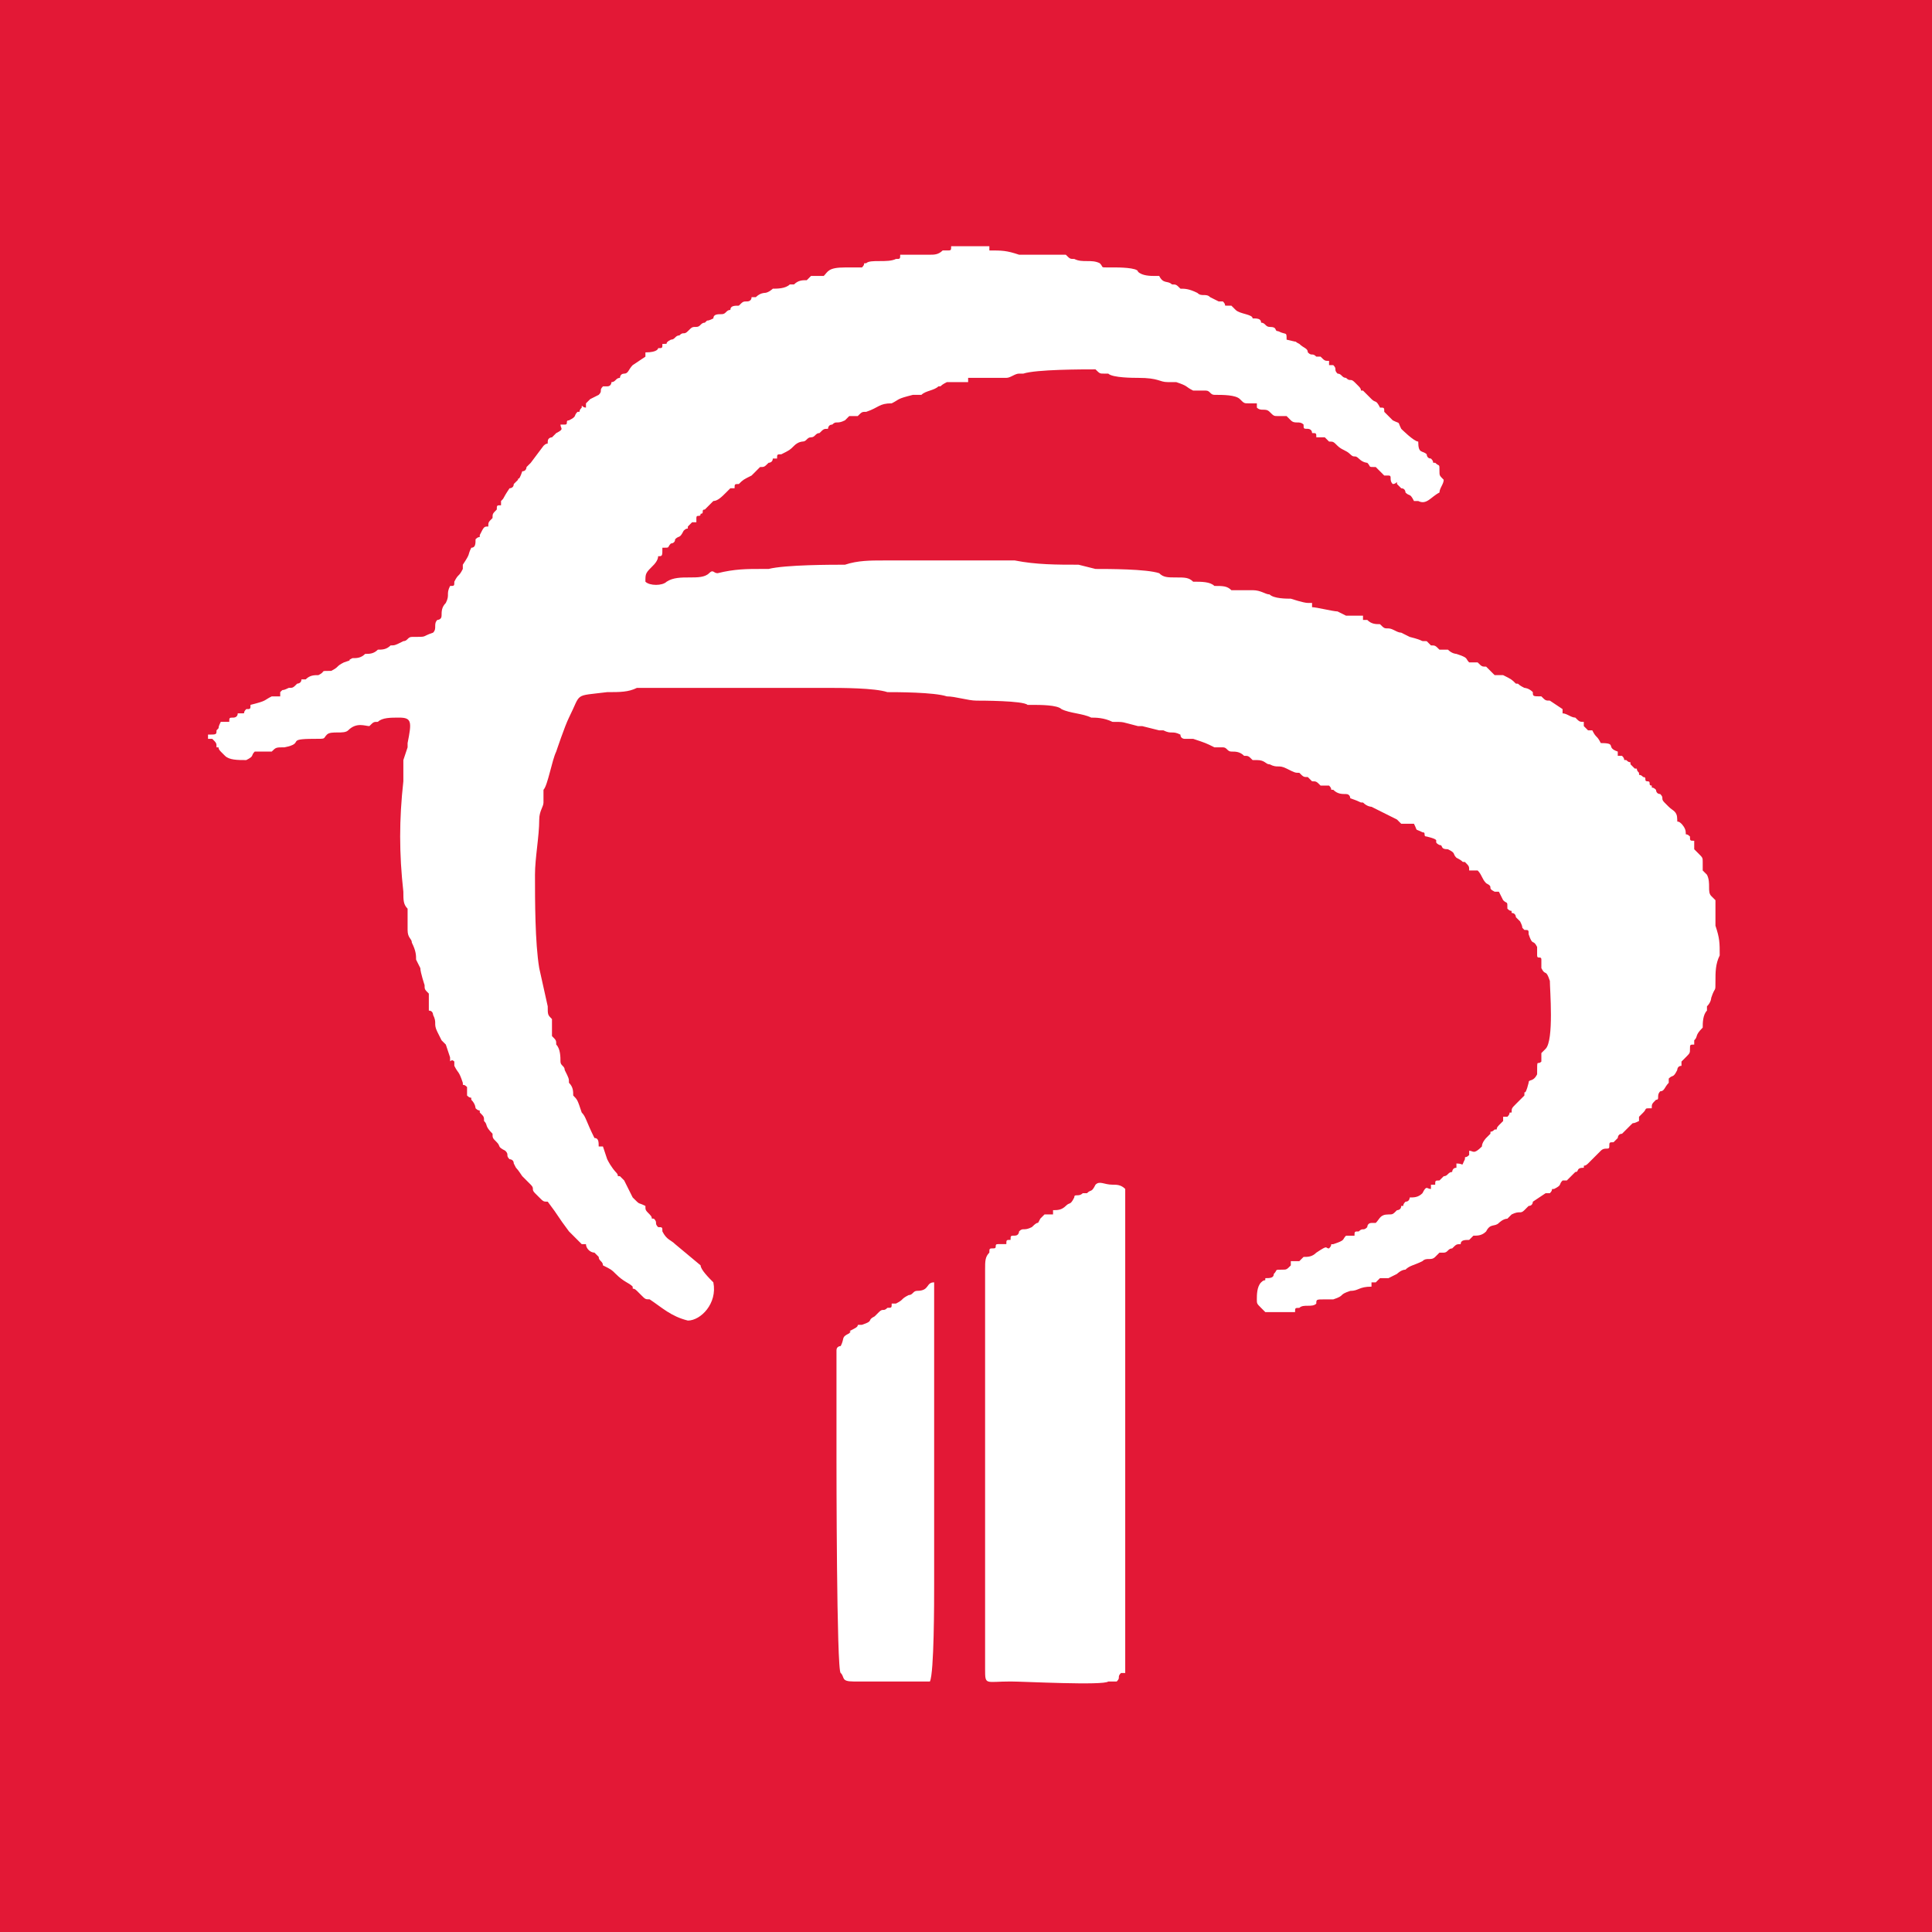 <?xml version="1.0" encoding="UTF-8"?>
<!DOCTYPE svg PUBLIC "-//W3C//DTD SVG 1.1//EN" "http://www.w3.org/Graphics/SVG/1.1/DTD/svg11.dtd">
<!-- Creator: CorelDRAW Home & Student X7 -->
<svg xmlns="http://www.w3.org/2000/svg" xml:space="preserve" width="30mm" height="30mm" version="1.1" style="shape-rendering:geometricPrecision; text-rendering:geometricPrecision; image-rendering:optimizeQuality; fill-rule:evenodd; clip-rule:evenodd"
viewBox="0 0 455 455"
 xmlns:xlink="http://www.w3.org/1999/xlink">
 <defs>
  <style type="text/css">
   <![CDATA[
    .fil0 {fill:#E31836}
   ]]>
  </style>
 </defs>
 <g id="Camada_x0020_1">
  <path class="fil0" d="M0 0l455 0 0 455 -455 0 0 -455zm246 286l-1 1c-1,2 0,0 -2,2 -2,1 -2,0 -3,1 0,0 0,1 -1,1 -1,0 -1,0 -1,1 -1,0 -1,0 -1,1 -1,0 -2,0 -2,0 -1,0 0,1 -1,1 -1,0 -1,0 -1,1 -1,1 -1,2 -1,4l0 94c0,4 0,3 6,3 3,0 22,1 23,0 1,0 1,0 2,0 1,-1 0,-1 1,-2l1 0c0,0 0,0 0,0 0,-1 0,-85 0,-98 0,-3 0,-14 0,-16 -1,-1 -2,-1 -3,-1 -2,0 -3,-1 -4,0 -1,2 -1,1 -2,2 0,0 0,0 -1,0 -1,1 -2,0 -2,1 -1,2 -1,1 -2,2 -1,1 -2,1 -3,1 0,0 0,0 0,1 -1,0 -2,0 -2,0zm-30 18c-1,0 -1,1 -2,1 -2,1 -1,1 -3,2l-1 0c0,1 0,1 -1,1 -1,1 -1,0 -2,1l-1 1c-2,1 0,1 -3,2 -2,0 0,0 -2,1 -2,1 0,0 -1,1 -2,1 -1,1 -2,3 0,0 -1,0 -1,1 0,9 0,17 0,26 0,0 0,50 1,50l0 0c1,1 0,2 3,2l18 0c1,-2 1,-19 1,-23l0 -65c0,-2 0,-4 0,-6 -2,0 -1,2 -4,2zm63 -130c1,0 0,0 2,0 3,1 3,1 5,2 1,0 1,0 2,0 1,0 1,1 2,1 1,0 2,0 3,1 1,0 1,0 2,1 0,0 1,0 1,0 2,0 2,1 3,1 2,1 2,0 4,1 2,1 2,1 3,1 1,1 1,1 2,1 0,0 1,1 1,1 1,0 1,0 2,1l2 0c1,1 0,1 1,1l0 0c1,1 2,1 3,1 1,0 1,1 1,1 3,1 2,1 3,1 1,1 2,1 2,1l6 3c0,0 1,1 1,1 0,0 -1,0 0,0 1,0 2,0 3,0 1,2 0,1 2,2 1,0 0,1 1,1 4,1 1,1 3,2 1,0 0,1 2,1 2,1 1,1 2,2 2,1 1,1 2,1 1,1 1,1 1,2 1,0 1,0 2,0 1,1 1,2 2,3 2,1 0,1 2,2l1 0 1 2c0,0 0,0 0,0 1,1 1,0 1,2 1,1 1,0 1,1 1,0 1,1 1,1 1,1 1,1 1,1 1,2 0,1 1,2 1,0 1,0 1,1 1,3 1,1 2,3 0,1 0,1 0,2 0,1 1,0 1,1 0,1 0,1 0,2 1,2 1,0 2,3 0,2 1,14 -1,16 0,0 0,0 -1,1 0,1 0,1 0,2 -1,1 -1,-1 -1,3 -1,2 -2,1 -2,2 -1,4 -1,1 -1,3l-2 2c-1,1 -1,1 -1,2 -1,0 0,0 -1,1 0,0 -1,0 -1,0 0,1 0,0 0,1 -1,1 -1,1 -1,1 -1,1 0,1 -1,1 -1,1 -1,0 -1,1 -1,1 -1,1 -1,1 0,0 -1,1 -1,2 -2,2 -2,1 -3,1l0 1c-1,1 -1,0 -1,1 -1,2 0,1 -2,1 0,1 0,1 0,1 -1,0 -1,1 -1,1 -1,0 -1,1 -2,1l-1 1c0,0 0,0 0,0 -1,0 -1,0 -1,1 0,0 0,0 -1,0 0,1 0,0 0,1 -1,0 -1,-1 -2,1 -1,1 -2,1 -3,1 0,0 0,1 -1,1 -1,1 0,1 -1,1 0,1 -1,1 -1,1 -1,1 -1,1 -2,1 -2,0 -2,1 -3,2 0,0 0,0 -1,0 -1,0 -1,1 -1,1 -1,1 -1,0 -2,1 -1,0 -1,0 -1,1 -1,0 -1,0 -2,0 -1,1 0,1 -3,2 -1,0 0,0 -1,1 -1,0 0,-1 -3,1 -1,1 -2,1 -3,1 -1,1 -1,1 -1,1 -1,0 -2,0 -2,0 0,1 0,1 0,1 -1,1 -1,1 -2,1 -2,0 -1,0 -2,1 0,1 -1,1 -2,1 0,1 0,0 -1,1 0,0 0,0 0,0 -1,1 -1,3 -1,4 0,1 0,1 1,2 0,0 0,0 0,0 1,1 0,0 1,1 1,0 6,0 7,0 0,-1 0,-1 1,-1 1,-1 3,0 4,-1 0,-1 0,-1 2,-1 0,0 1,0 2,0 3,-1 1,-1 4,-2 2,0 2,-1 5,-1l0 0c0,-1 0,-1 0,-1 1,0 0,0 1,0 0,0 0,0 1,-1 0,0 1,0 2,0l2 -1c0,0 1,-1 2,-1 1,-1 2,-1 4,-2 1,-1 2,0 3,-1 1,-1 1,-1 1,-1 1,0 1,0 1,0 1,0 1,-1 2,-1 1,-1 1,-1 2,-1 0,-1 1,-1 2,-1 1,-1 0,0 1,-1 1,0 2,0 3,-1 0,0 0,0 0,0 1,-2 2,-1 3,-2 0,0 1,-1 2,-1 0,0 1,-1 1,-1 2,-1 2,0 3,-1 0,0 0,0 0,0l1 -1c1,0 1,-1 1,-1l3 -2c0,0 1,0 1,0 1,-1 0,-1 1,-1 2,-1 1,-1 2,-2 0,0 0,0 1,0 0,0 1,-1 1,-1 1,-1 1,-1 1,-1 1,0 0,-1 2,-1 0,0 0,0 0,0 0,-1 0,0 1,-1 0,0 0,0 0,0 1,-1 1,-1 2,-2l1 -1c1,-1 2,0 2,-1 0,-1 0,-1 1,-1 0,0 0,0 1,-1 0,0 0,-1 1,-1l0 0c0,0 0,0 0,0 0,0 0,0 0,0 1,-1 1,-1 2,-2 1,-1 0,0 2,-1l0 -1c1,-1 1,-1 1,-1 1,-1 0,-1 2,-1 0,-1 0,-1 1,-2 1,0 0,-1 1,-2 1,0 1,-1 2,-2 0,0 0,-1 0,-1 1,-1 1,0 2,-2 0,0 0,-1 1,-1 0,-1 0,0 0,-1 1,-1 1,-1 1,-1 1,-1 1,-1 1,-2 0,-1 0,-1 1,-1 0,-1 0,0 0,-1 1,-1 0,-1 2,-3 0,-1 0,-3 1,-4 0,-1 0,0 0,-1 1,-1 1,-2 1,-2 1,-3 1,-1 1,-4 0,-2 0,-4 1,-6 0,-3 0,-4 -1,-7 0,-1 0,-6 0,-6l-1 -1c-1,-1 0,-3 -1,-5 0,0 0,0 -1,-1 0,-1 0,-1 0,-2 0,-1 0,-1 -1,-2 0,0 0,0 -1,-1 0,-1 0,-1 0,-2 -1,0 -1,0 -1,-1 -1,-1 -1,0 -1,-1 0,-1 -1,-2 -1,-2 -1,-1 -1,0 -1,-1 0,-2 -1,-2 -2,-3l-1 -1c0,0 0,0 0,0 -1,-1 0,-1 -1,-2 -1,0 -1,-1 -1,-1 0,0 0,0 0,0 -1,-1 -1,0 -1,-1 -1,0 0,-1 -1,-1 -1,0 0,-1 -1,-1 -1,-1 -1,0 -1,-1 -1,-1 0,-1 -1,-1 -1,-1 0,0 -1,-1 0,-1 0,0 -1,-1 -1,0 0,0 -1,-1 0,0 0,0 0,0 0,0 -1,0 -1,0l0 -1c-3,-1 0,-2 -4,-2 -1,-2 -1,-1 -2,-3 0,0 0,0 0,0 0,0 -1,0 -1,0 -1,-1 0,0 -1,-1l0 -1c0,0 0,0 0,0 -1,0 -1,0 -2,-1 -1,0 -2,-1 -3,-1 0,-1 0,-1 0,-1l-3 -2c-1,0 -1,0 -2,-1 -2,0 -2,0 -2,-1 -1,-1 -2,-1 -2,-1 -2,-1 -1,-1 -2,-1 -1,-1 -1,-1 -3,-2 -1,0 -1,0 -2,0 -1,-1 -1,-1 -2,-2 -1,0 -1,0 -2,-1 0,0 0,0 0,0l-2 0c-1,-1 0,-1 -3,-2 0,0 -1,0 -2,-1 0,0 -2,0 -2,0 -1,-1 -1,-1 -2,-1 -1,-1 -1,-1 -1,-1 -2,0 0,0 -4,-1l-2 -1c0,0 0,0 0,0 -1,0 -2,-1 -3,-1 -1,0 -1,0 -2,-1 -1,0 -2,0 -3,-1l-1 0c0,0 0,0 0,0l0 0c0,0 0,-1 0,-1 -1,0 -3,0 -4,0 0,0 0,0 0,0l-2 -1c-1,0 -5,-1 -6,-1 0,0 0,-1 0,-1l-1 0c0,0 0,0 0,0 -1,0 -4,-1 -4,-1 -1,0 -4,0 -5,-1 -1,0 -2,-1 -4,-1 -2,0 -3,0 -5,0 -1,-1 -2,-1 -4,-1 -1,-1 -3,-1 -5,-1 -1,-1 -2,-1 -4,-1 -2,0 -3,0 -4,-1 -3,-1 -12,-1 -15,-1l-4 -1c-5,0 -10,0 -15,-1 -3,0 -7,0 -10,0 -7,0 -14,0 -21,0 -3,0 -6,0 -9,1 -3,0 -14,0 -18,1 0,0 -1,0 -2,0 -3,0 -6,0 -10,1 -1,0 -1,-1 -2,0 -2,2 -7,0 -10,2 -1,1 -4,1 -5,0 0,-2 0,-2 2,-4 0,0 1,-1 1,-2 1,0 1,0 1,-2 2,0 1,0 2,-1 0,0 1,0 1,-1 0,0 0,0 0,0 1,-1 1,0 2,-2 1,-1 1,0 1,-1 1,-1 0,0 1,-1 0,0 0,0 1,0 0,-1 0,-1 0,-1 0,-1 1,0 1,-1 1,0 0,-1 1,-1 1,-1 1,-1 2,-2 1,0 2,-1 3,-2l1 -1c0,0 0,0 1,0 0,-1 0,-1 1,-1 1,-1 1,-1 3,-2 1,-1 1,-1 2,-2 1,0 1,0 2,-1 0,0 1,0 1,-1 0,0 0,0 1,0 0,-1 0,-1 1,-1 2,-1 2,-1 3,-2 1,-1 2,-1 2,-1 1,0 1,-1 2,-1 1,0 1,-1 2,-1 1,-1 1,-1 2,-1 0,0 0,-1 1,-1 1,-1 1,0 3,-1 1,-1 1,-1 1,-1 1,0 2,0 2,0 1,-1 1,-1 2,-1 3,-1 3,-2 6,-2 2,-1 1,-1 5,-2 1,0 1,0 2,0 1,-1 3,-1 4,-2 1,0 0,0 2,-1 1,0 4,0 5,0 0,0 0,0 0,-1 2,0 8,0 9,0 1,0 2,-1 3,-1 0,0 0,0 1,0 3,-1 14,-1 17,-1 1,1 1,1 2,1l1 0c1,1 6,1 7,1 5,0 5,1 7,1 0,0 1,0 2,0 3,1 2,1 4,2 1,0 2,0 3,0 1,0 1,1 2,1 2,0 5,0 6,1 1,1 1,1 2,1 1,0 1,0 2,0 0,0 0,1 0,1 0,0 0,0 0,0 1,1 2,0 3,1 1,1 1,1 2,1l2 0c1,1 0,0 1,1 1,1 2,0 3,1 0,1 0,1 1,1 0,0 1,0 1,1 1,0 1,0 1,1 1,0 1,0 2,0 0,0 0,0 1,1 1,0 1,0 2,1 1,1 2,1 3,2 1,1 1,0 2,1 1,1 2,1 2,1 1,1 0,1 2,1 1,1 1,1 2,2 0,0 0,0 1,0 1,0 0,1 1,2 1,0 1,-1 1,0 1,1 0,0 1,1 1,0 1,1 1,1 1,1 1,0 2,2 1,0 0,0 1,0 2,1 3,-1 5,-2 0,-1 1,-2 1,-3 -1,-1 -1,-1 -1,-2 0,-2 0,-1 -1,-2 -1,0 0,0 -1,-1 -1,0 -1,-1 -1,-1 -1,-1 -2,0 -2,-3 -1,0 -4,-3 -4,-3 -1,-2 0,-1 -2,-2 -1,-1 -1,-1 -2,-2 0,-1 0,-1 -1,-1 -1,-2 -1,-1 -2,-2 -1,-1 0,0 -1,-1 0,0 0,0 -1,-1 -1,0 0,0 -1,-1 -1,-1 -1,-1 -1,-1 -1,-1 -1,0 -2,-1 0,0 0,0 0,0 -1,0 -1,-1 -2,-1 -1,-1 0,-1 -1,-2 -1,0 -1,0 -1,0 0,0 0,0 0,-1 -1,0 -1,0 -2,-1l-1 0c-1,-1 -1,0 -2,-1 0,-1 -1,-1 -2,-2 -2,-1 1,0 -3,-1 0,-2 0,-1 -2,-2 -1,0 0,-1 -2,-1 -1,0 -1,-1 -2,-1 0,-1 -1,-1 -2,-1 0,0 0,0 0,0 0,-1 -3,-1 -4,-2 0,0 0,0 0,0 -1,-1 -1,-1 -1,-1 0,0 -1,0 -1,0 -1,0 0,0 -1,-1 0,0 -1,0 -1,0l-2 -1c-1,-1 -2,0 -3,-1 -2,-1 -3,-1 -4,-1 -1,-1 -1,-1 -2,-1 -1,-1 -2,0 -3,-2 -1,0 0,0 -1,0 -1,0 -3,0 -4,-1l0 0c0,-1 -5,-1 -5,-1 -1,0 -2,0 -2,0 -2,0 -1,0 -2,-1 -2,-1 -4,0 -6,-1 -1,0 -1,0 -2,-1 -2,0 -7,0 -9,0l-2 0c-3,-1 -4,-1 -7,-1l0 -1 -9 0c0,1 0,1 -1,1 0,0 0,0 -1,0 -1,1 -2,1 -3,1 -1,0 -1,0 -2,0 -1,0 -4,0 -5,0 0,1 0,1 -1,1 -2,1 -6,0 -7,1 -1,0 0,0 -1,1l-2 0c0,0 -2,0 -2,0 -4,0 -4,1 -5,2 -1,0 -2,0 -3,0 0,0 0,0 -1,1 -1,0 -2,0 -3,1 -1,0 0,0 -1,0 -1,1 -3,1 -4,1 0,0 -1,1 -2,1 0,0 -1,0 -2,1 -1,0 -1,0 -1,0 0,1 -1,1 -1,1 -1,0 -1,0 -2,1 -1,0 -2,0 -2,1 -1,0 -1,1 -2,1 -1,0 -2,0 -2,1 -2,1 -1,0 -2,1 -1,0 -1,1 -2,1 -1,0 -1,0 -2,1 -1,1 -1,0 -2,1 -1,0 -1,1 -2,1 -2,1 0,1 -2,1 0,1 0,1 -1,1 0,0 0,1 -3,1 0,1 0,1 0,1l-3 2c-1,1 -1,2 -2,2 -1,0 -1,1 -1,1 -1,0 -1,1 -2,1 0,0 0,1 -1,1 0,0 -1,0 -1,0 -1,1 0,1 -1,2l-2 1c0,0 0,0 -1,1 0,0 0,0 0,1 -1,0 -1,-1 -1,0 -1,1 0,1 -1,1 -1,1 0,1 -2,2 -1,0 0,1 -1,1 0,0 0,0 -1,0 0,1 1,1 -1,2l-1 1c0,0 -1,0 -1,1 0,1 0,0 -1,1l-3 4 0 0c-1,1 -1,1 -1,1 0,0 0,1 -1,1 -1,3 -1,1 -1,2 -1,1 -1,1 -1,1 0,1 -1,1 -1,1 -2,3 -1,2 -2,3 0,0 0,0 0,1 -1,0 -1,0 -1,1 -1,1 -1,1 -1,2 -1,1 -1,1 -1,2 -1,0 -1,0 -2,2 0,1 0,0 -1,1 0,1 0,2 -1,2 -1,2 0,1 -2,4 0,0 0,0 0,0 0,1 0,1 0,1 -1,2 -1,1 -2,3 0,1 0,1 -1,1 -1,2 0,2 -1,4 -1,1 -1,2 -1,3 0,1 -1,1 -1,1 -1,1 0,2 -1,3 -3,1 -1,1 -5,1 -1,0 -1,1 -2,1 -2,1 -2,1 -3,1 -1,1 -2,1 -3,1 -1,1 -2,1 -3,1 -1,1 -2,1 -3,1 -2,1 1,0 -2,1 -2,1 -1,1 -3,2 -3,0 -1,0 -3,1 -1,0 -2,0 -3,1 0,0 0,0 -1,0 0,1 -1,1 -1,1 -1,1 -1,1 -2,1 -2,1 -1,0 -2,1 0,1 0,1 0,1l-1 0c0,0 -1,0 -1,0 -2,1 -1,1 -5,2 0,1 0,1 -1,1 -1,1 0,1 -1,1l-1 0c0,1 -1,1 -1,1 -1,0 -1,0 -1,1 -1,0 -1,0 -2,0 -1,2 0,1 -1,2 0,1 0,1 -2,1l0 1 1 0c1,1 1,1 1,2 1,0 0,0 1,1 0,0 0,0 1,1l0 0c0,0 0,0 0,0 1,1 3,1 5,1 2,-1 1,-1 2,-2 2,0 3,0 4,0 1,-1 1,-1 3,-1 5,-1 0,-2 7,-2 3,0 2,0 3,-1 1,-1 4,0 5,-1 2,-2 4,-1 5,-1 1,-1 1,-1 2,-1 1,-1 3,-1 5,-1 3,0 3,1 2,6 0,1 0,1 0,1l-1 3c0,1 0,3 0,3 0,1 0,1 0,2 -1,9 -1,17 0,26 0,2 0,3 1,4 0,3 0,2 0,5 0,2 1,2 1,3 1,2 1,3 1,4l1 2c0,1 1,4 1,4 0,1 0,1 1,2 0,1 0,3 0,4 1,0 1,1 1,1 1,2 0,2 1,4l1 2c0,0 1,1 1,1l1 3c0,2 0,0 1,1 0,1 0,1 0,1 1,2 1,1 2,4 0,1 0,0 1,1 0,1 0,1 0,2 1,1 1,0 1,1 1,1 1,2 1,2 1,1 1,0 1,1 1,1 1,1 1,2 1,1 0,1 2,3 0,1 0,1 1,2 0,0 0,0 0,0 1,1 0,1 2,2 1,1 0,1 1,2 0,0 1,0 1,1 1,2 0,0 2,3l2 2c1,1 0,1 1,2 1,1 0,0 1,1 1,1 1,1 2,1 3,4 2,3 5,7l3 3c1,0 1,0 1,0 0,1 1,2 2,2 1,1 0,0 1,1 0,1 1,1 1,2 2,1 2,1 3,2 2,2 3,2 4,3 0,1 0,0 1,1 1,1 1,1 1,1 1,1 1,1 2,1 3,2 5,4 9,5 3,0 7,-4 6,-9 -1,-1 -3,-3 -3,-4l-6 -5c-1,-1 -2,-1 -3,-3 0,-1 0,-1 -1,-1 -1,-1 0,-1 -1,-2 -1,0 0,0 -1,-1 -1,-1 -1,-1 -1,-2 -2,-1 -1,0 -3,-2 -1,-2 -2,-4 -2,-4 -1,-1 -1,-1 -1,-1 -1,0 0,0 -1,-1 0,0 -1,-1 -2,-3l-1 -3c-1,0 -1,0 -1,0l0 0c0,-1 0,-2 -1,-2 -2,-4 -2,-5 -3,-6 -1,-3 -1,-3 -2,-4 0,-1 0,-2 -1,-3 0,-1 0,-1 -1,-3 0,-1 -1,-1 -1,-2 0,-1 0,-3 -1,-4 0,-1 0,-1 -1,-2 0,-1 0,-3 0,-4 -1,-1 -1,-1 -1,-3l-2 -9c-1,-6 -1,-16 -1,-22 0,-4 1,-9 1,-13 0,-2 1,-3 1,-4 0,-1 0,-2 0,-3 1,-1 2,-7 3,-9 0,0 2,-6 3,-8 3,-6 1,-5 9,-6 3,0 5,0 7,-1 2,0 5,0 7,0 5,0 10,0 15,0 8,0 15,0 23,0 3,0 11,0 14,1 2,0 11,0 14,1 2,0 5,1 7,1 1,0 11,0 12,1 1,0 0,0 1,0 2,0 6,0 7,1 2,1 5,1 7,2 1,0 3,0 5,1 3,0 2,0 6,1 1,0 1,0 1,0l4 1c0,0 0,0 1,0 2,1 2,0 4,1 0,1 1,1 1,1z"/>
 </g>
</svg>
